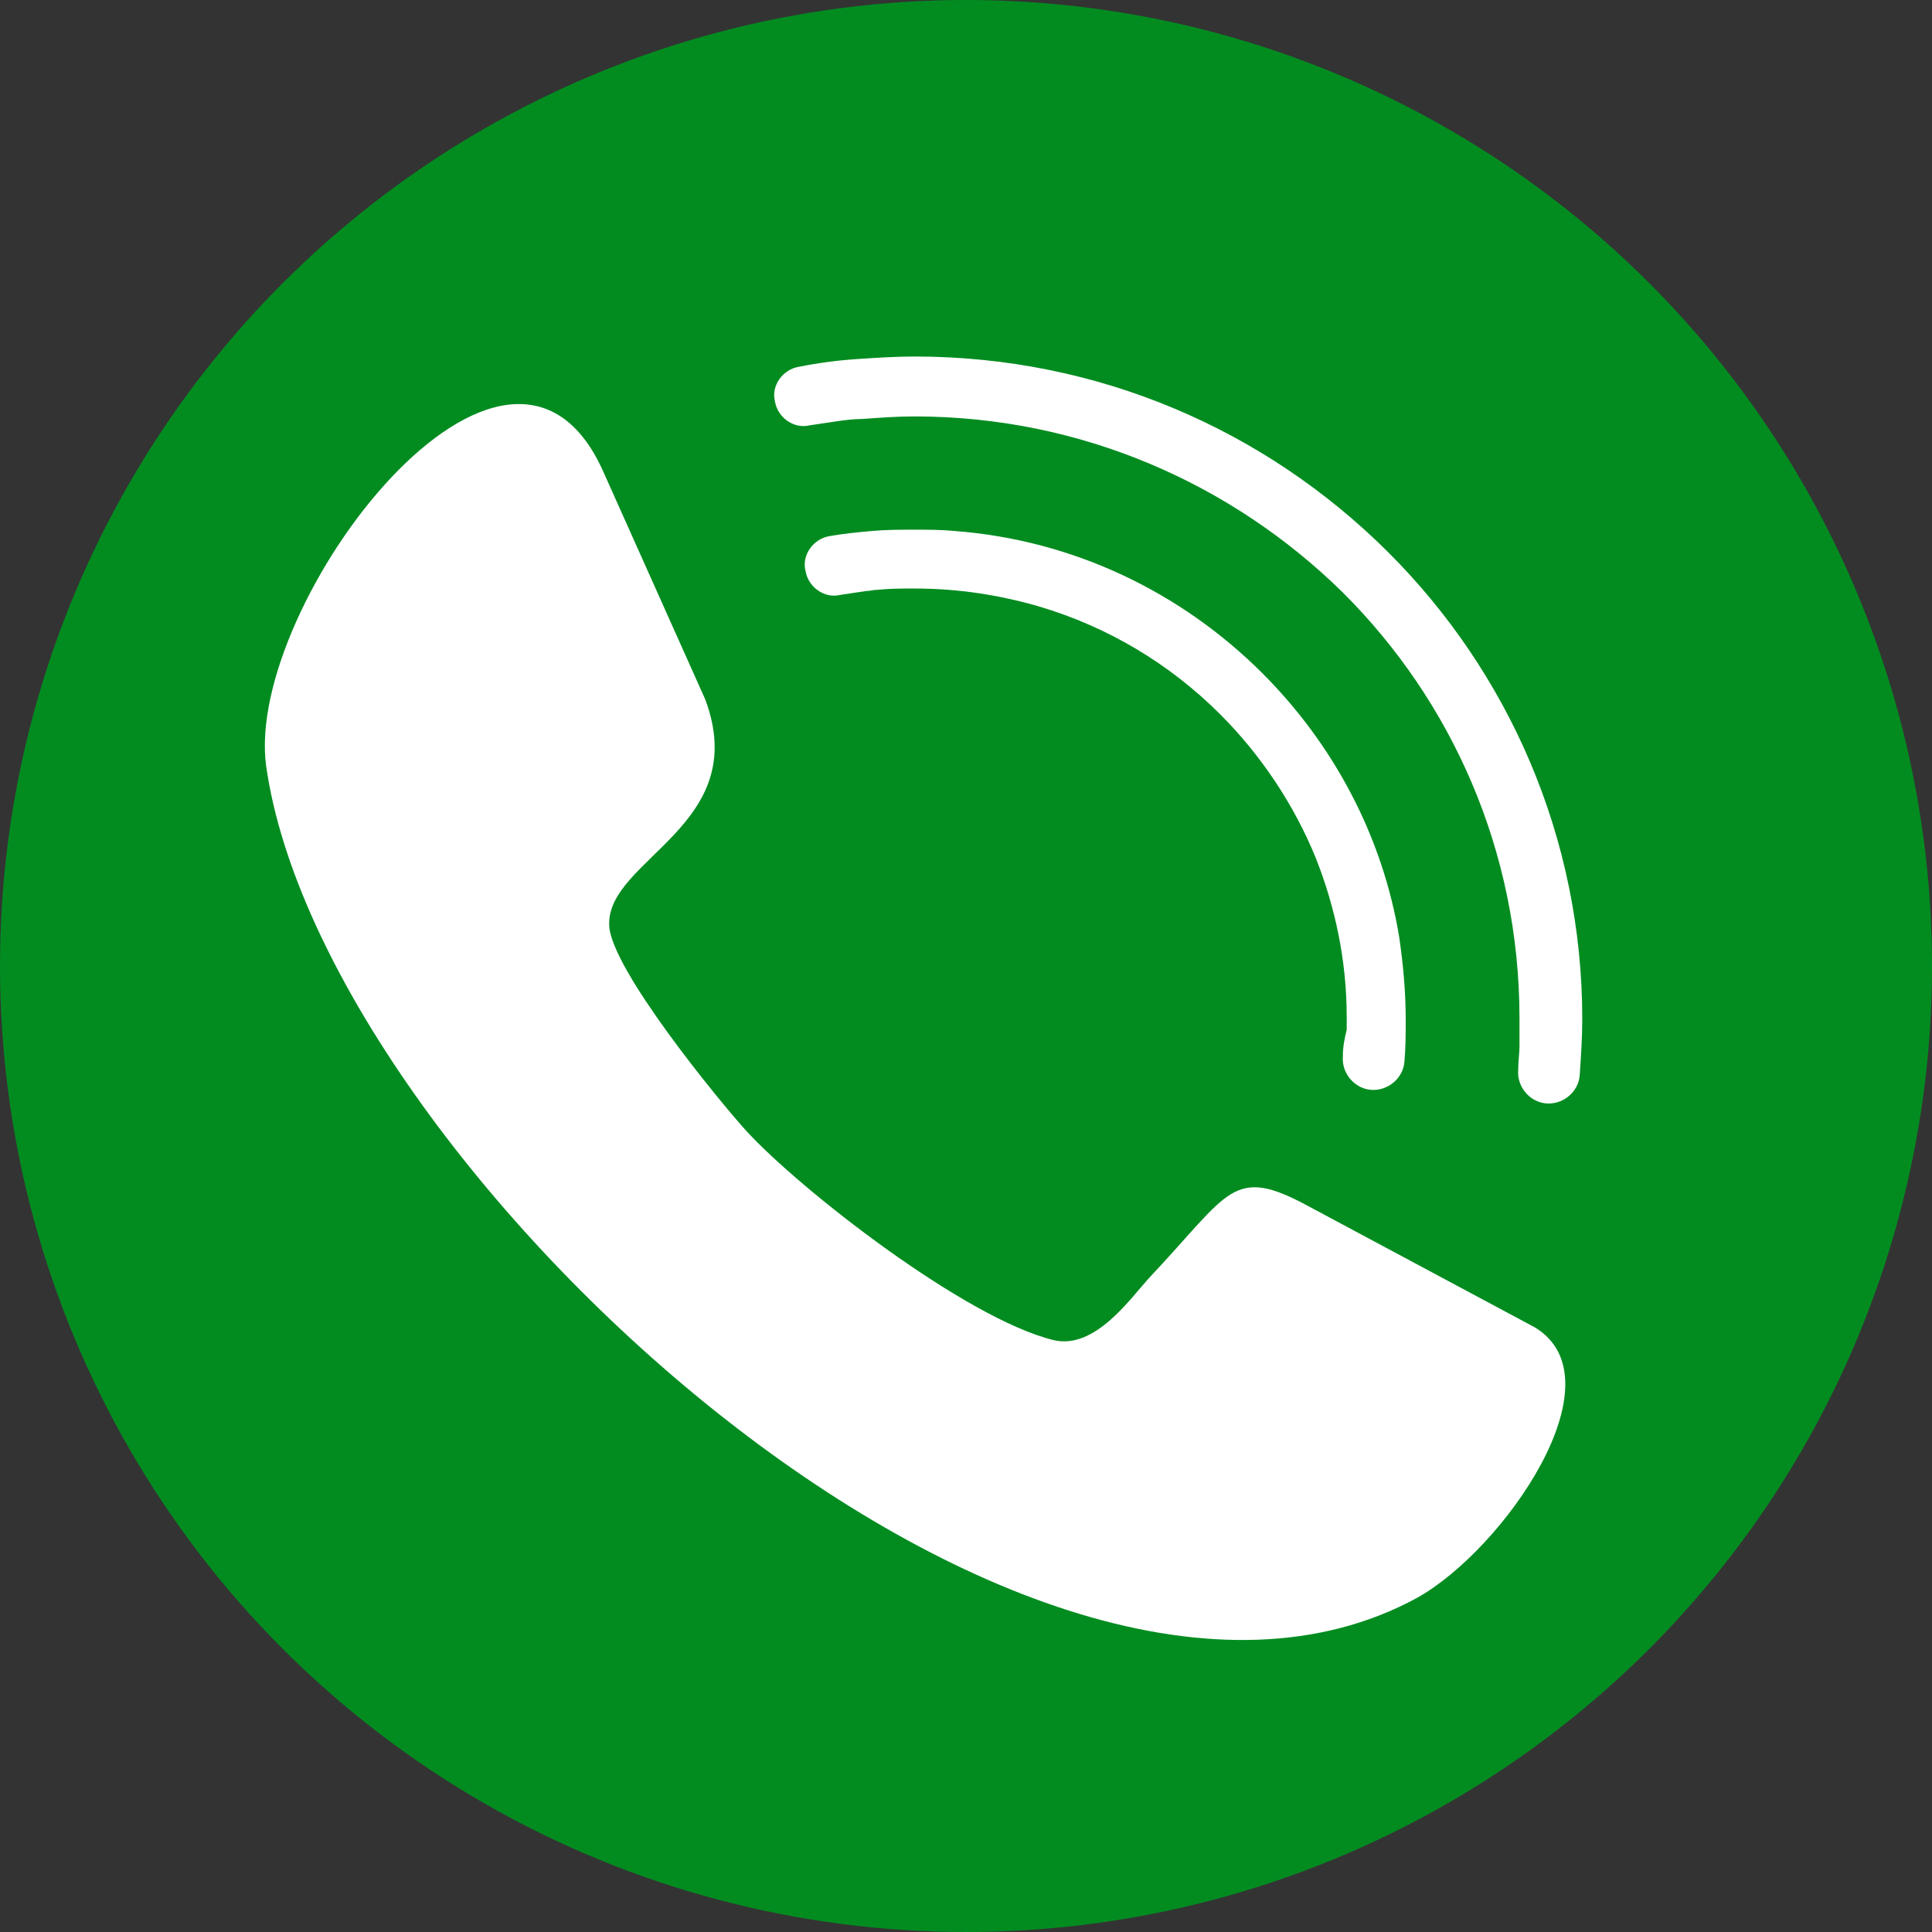 <?xml version="1.0" encoding="UTF-8"?>
<svg width="569px" height="569px" viewBox="0 0 569 569" version="1.1" xmlns="http://www.w3.org/2000/svg" xmlns:xlink="http://www.w3.org/1999/xlink">
    <rect x="0" y="0" width="569" height="569" fill="#333333" stroke="none"/>
    <!-- Generator: Sketch 57.1 (83088) - https://sketch.com -->
    <title>Group 14</title>
    <desc>Created with Sketch.</desc>
    <g id="Latest-Design" stroke="none" stroke-width="1" fill="none" fill-rule="evenodd">
        <g id="Group-14">
            <circle id="Oval" fill="#028C20" cx="284.5" cy="284.5" r="284.5"></circle>
            <g id="call" transform="translate(78, 105)" fill="#FFFFFF" fill-rule="nonzero">
                <path d="M317.491,206.181 C317.113,211.078 320.89,215.597 325.801,215.974 C330.712,216.351 335.245,212.584 335.622,207.688 C336,203.544 336,199.401 336,195.258 C336,186.972 335.245,179.062 334.111,171.152 C329.201,141.02 314.469,113.901 293.693,93.185 C269.896,69.456 238.166,54.013 203.036,51.377 C199.259,51 195.104,51 191.326,51 C187.171,51 183.016,51 178.861,51.377 C174.706,51.753 170.551,52.13 166.396,52.883 C161.485,53.637 158.086,58.533 159.219,63.053 C159.974,67.949 164.885,71.339 169.418,70.209 C172.062,69.833 174.328,69.456 176.972,69.079 C178.106,69.079 179.239,68.703 180.372,68.703 C184.149,68.326 187.927,68.326 191.326,68.326 C204.17,68.326 216.257,70.209 227.967,73.599 C248.365,79.626 266.496,90.549 281.228,105.238 C293.316,117.291 303.137,131.98 309.558,147.8 C315.224,162.113 318.624,177.932 318.624,194.505 C318.624,195.635 318.624,197.141 318.624,198.271 C317.869,201.285 317.491,203.544 317.491,206.181 Z" id="Path"></path>
                <path d="M330.631,57.434 C294.775,21.772 245.709,0 191.359,0 C185.697,0 180.036,0.375 174.374,0.751 C168.713,1.126 163.051,1.877 157.39,3.003 C152.483,3.754 149.086,8.634 150.219,13.138 C150.973,18.018 155.88,21.397 160.409,20.271 C163.051,19.895 165.316,19.52 167.958,19.145 C170.6,18.769 173.242,18.394 175.884,18.394 C181.168,18.018 186.075,17.643 191.359,17.643 C240.425,17.643 284.961,37.538 317.42,69.446 C349.502,101.353 369.506,145.648 369.506,194.823 C369.506,197.451 369.506,200.454 369.506,203.082 C369.506,205.334 369.128,207.586 369.128,210.214 C368.751,215.094 372.525,219.599 377.432,219.974 C382.339,220.349 386.868,216.596 387.245,211.716 C387.623,206.085 388,200.454 388,195.199 C388,141.519 366.109,92.719 330.631,57.434 Z" id="Path"></path>
                <path d="M373.998,285.909 L307.266,250.197 C285.022,238.167 284.268,246.061 260.892,270.872 C255.237,276.887 244.681,292.676 232.239,289.669 C206.225,283.278 157.589,245.31 141.755,228.017 C134.214,219.747 101.791,180.275 101.414,167.493 C100.659,147.945 143.64,138.171 129.69,100.955 L99.905,34.416 C72.006,-29.491 -6.037,72.76 0.373,120.503 C16.961,238.167 223.945,428.385 339.312,365.605 C364.95,351.32 399.635,301.322 373.998,285.909 Z" id="Path"></path>
            </g>
        </g>
    </g>
</svg>